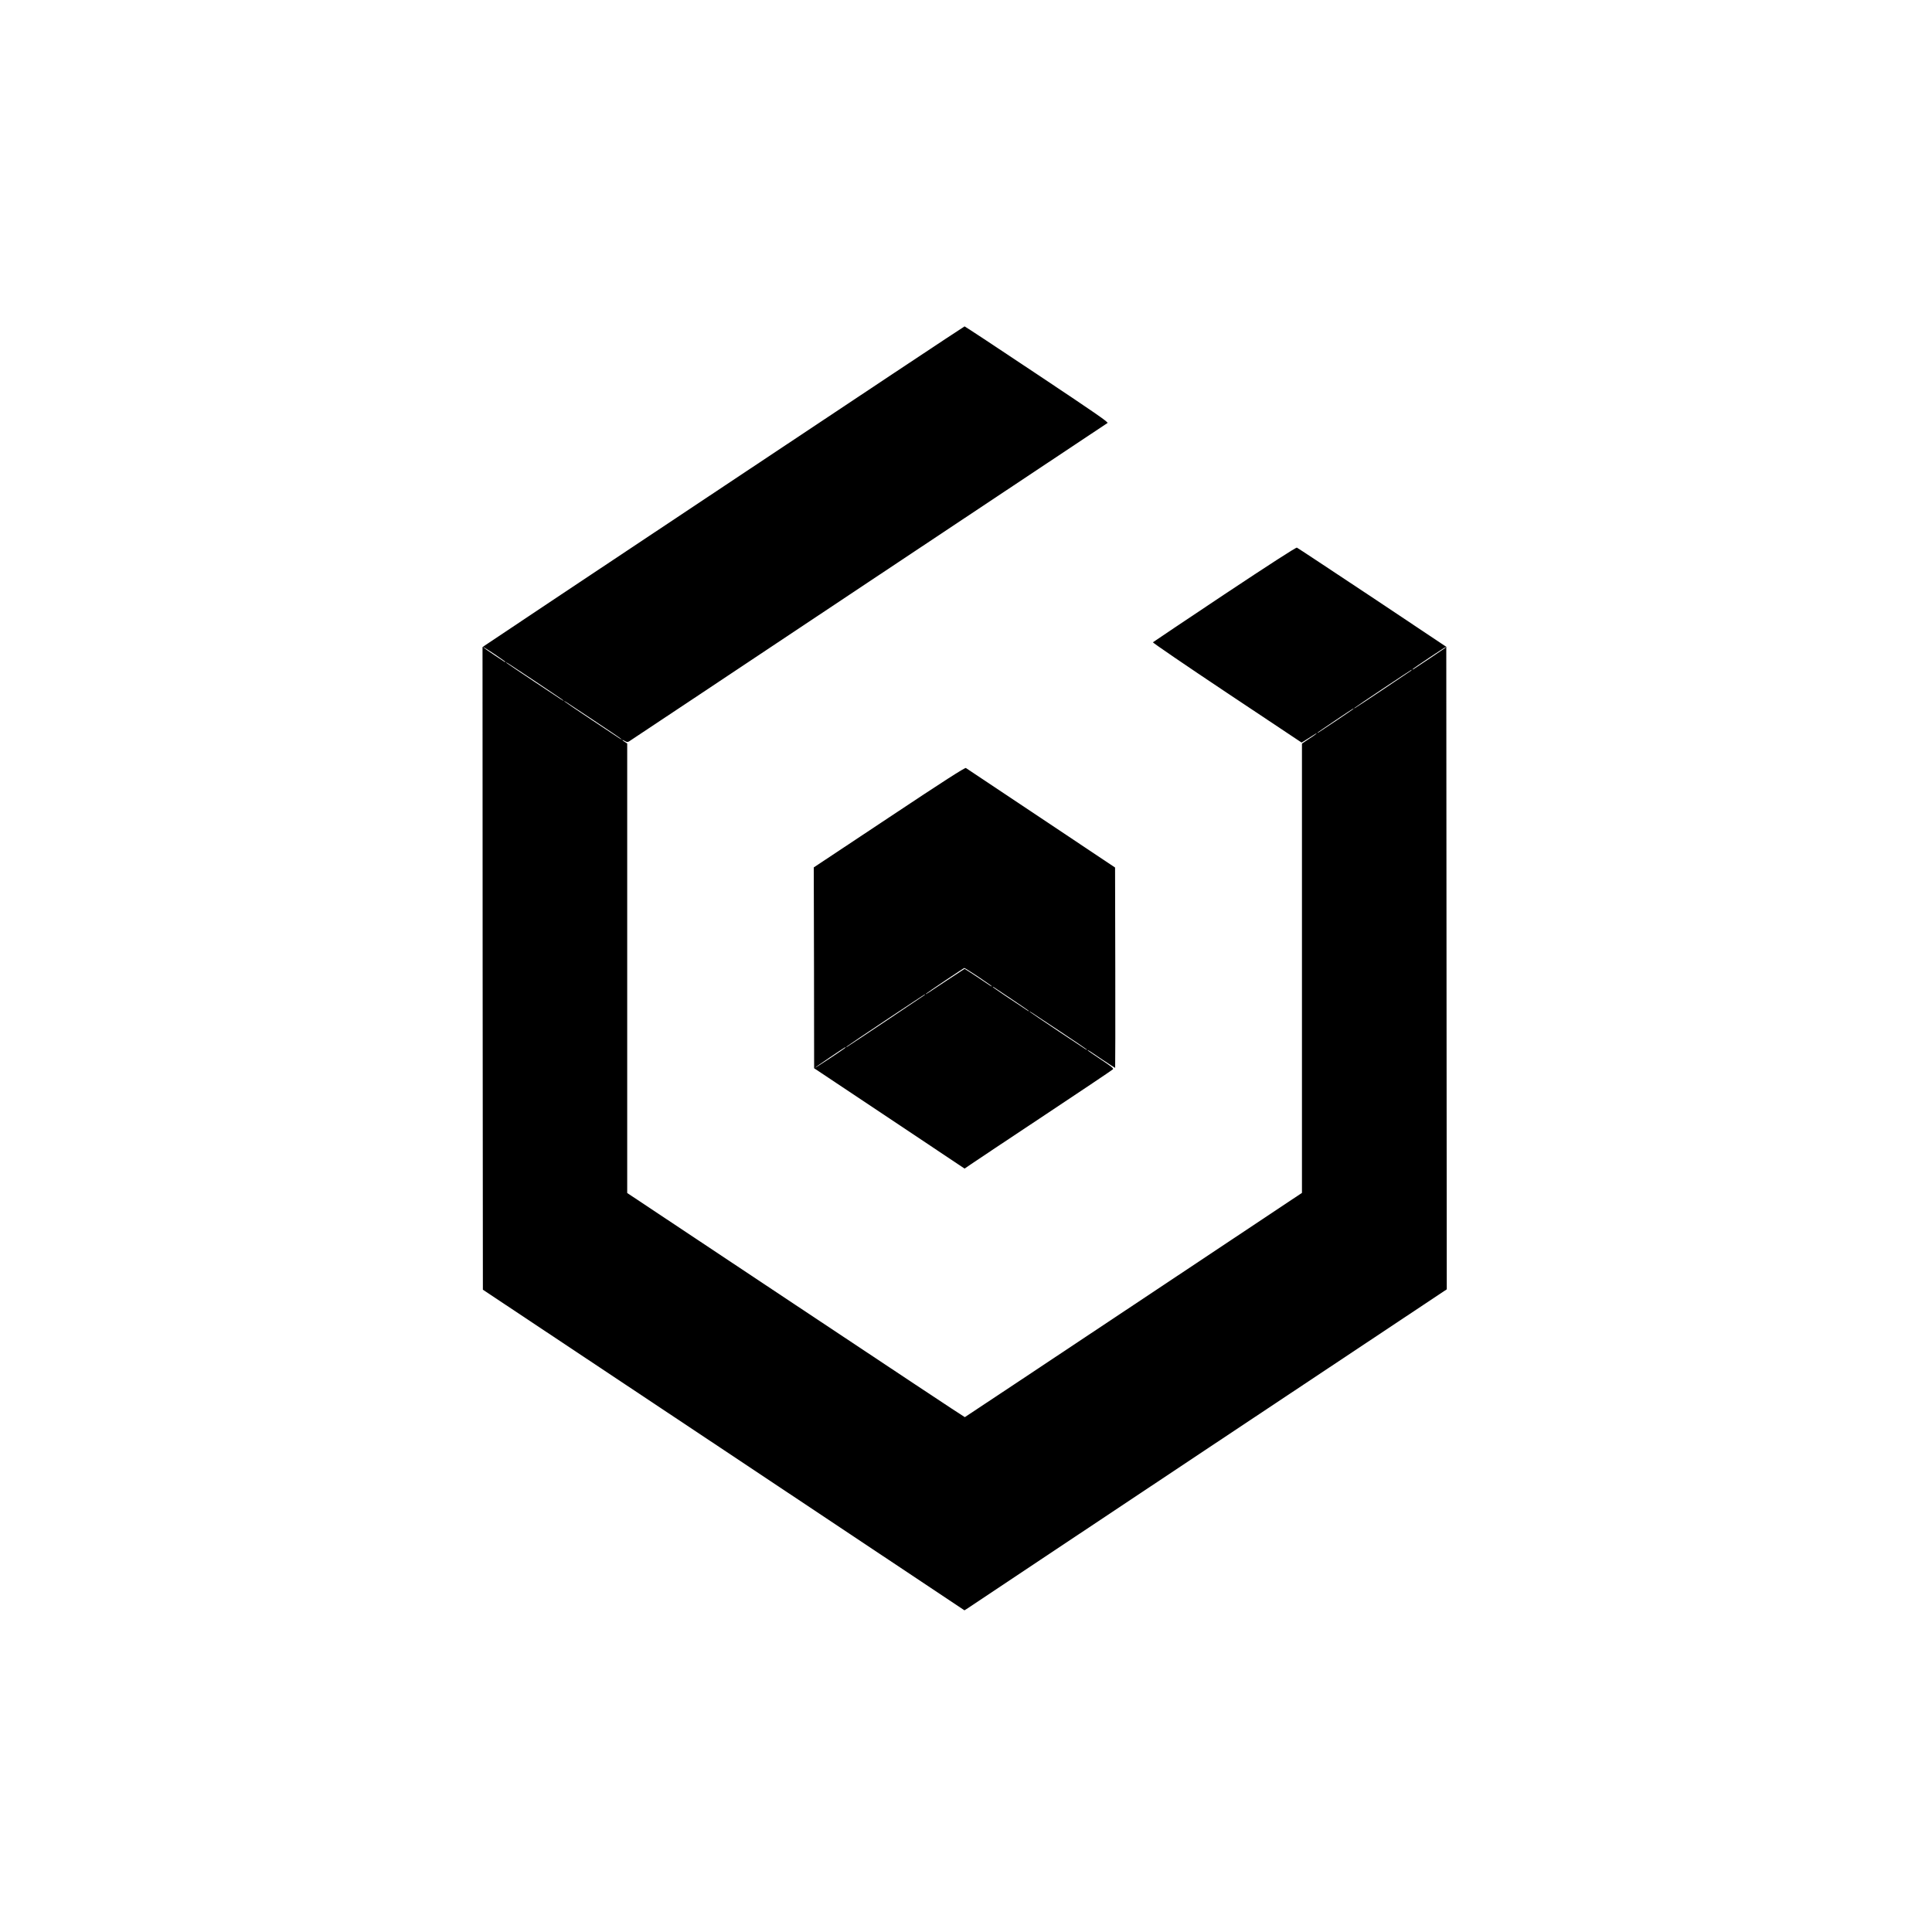 <?xml version="1.0" encoding="UTF-8"?>
<svg xmlns="http://www.w3.org/2000/svg" xmlns:xlink="http://www.w3.org/1999/xlink" width="64px" height="64px" viewBox="0 0 64 64" version="1.1">
<g id="surface1">
<path style=" stroke:none;fill-rule:nonzero;fill:rgb(0%,0%,0%);fill-opacity:1;" d="M 24.016 16.082 C 19.664 18.977 16.078 21.367 16.043 21.395 L 15.984 21.438 L 15.988 32.082 L 15.996 42.723 L 23.973 48.031 L 31.949 53.344 L 32.062 53.273 C 32.121 53.23 35.719 50.836 40.047 47.953 L 47.926 42.711 L 47.918 32.066 L 47.91 21.426 L 45.457 19.789 C 44.109 18.895 42.984 18.148 42.961 18.141 C 42.934 18.129 42.062 18.691 40.562 19.688 C 39.27 20.551 38.199 21.266 38.191 21.277 C 38.18 21.289 39.281 22.043 40.641 22.949 L 43.117 24.598 L 43.195 24.551 C 43.242 24.523 43.355 24.453 43.449 24.391 C 43.539 24.328 43.617 24.285 43.617 24.293 C 43.617 24.301 43.508 24.383 43.371 24.469 L 43.129 24.633 L 43.129 39.516 L 37.555 43.227 C 34.488 45.27 31.969 46.941 31.961 46.945 C 31.945 46.945 29.426 45.273 26.355 43.23 L 20.777 39.52 L 20.777 24.629 L 20.699 24.578 C 20.652 24.551 20.617 24.523 20.617 24.512 C 20.617 24.508 20.652 24.52 20.699 24.547 C 20.762 24.586 20.793 24.586 20.84 24.559 C 20.875 24.539 24.441 22.164 28.77 19.281 C 33.102 16.398 36.664 14.027 36.688 14.012 C 36.727 13.988 36.238 13.652 34.355 12.398 C 33.047 11.523 31.965 10.812 31.953 10.812 C 31.938 10.812 28.367 13.184 24.016 16.082 Z M 16.398 21.68 C 16.586 21.809 16.742 21.918 16.742 21.926 C 16.742 21.934 16.734 21.934 16.723 21.93 C 16.223 21.602 15.949 21.414 16.023 21.441 C 16.039 21.445 16.207 21.555 16.398 21.68 Z M 47.895 21.449 C 47.879 21.465 46.914 22.113 46.828 22.164 C 46.797 22.18 46.785 22.184 46.793 22.168 C 46.824 22.133 47.852 21.445 47.879 21.441 C 47.895 21.438 47.898 21.445 47.895 21.449 Z M 17.719 22.562 C 18.215 22.895 18.641 23.18 18.652 23.195 C 18.691 23.242 18.742 23.273 17.719 22.594 C 17.219 22.262 16.801 21.977 16.781 21.961 C 16.746 21.914 16.695 21.883 17.719 22.562 Z M 46.746 22.215 C 46.723 22.234 45.004 23.387 44.875 23.461 C 44.863 23.473 44.859 23.465 44.871 23.449 C 44.895 23.422 46.738 22.191 46.758 22.188 C 46.766 22.188 46.758 22.199 46.746 22.215 Z M 19.641 23.844 C 20.141 24.176 20.562 24.461 20.574 24.477 C 20.613 24.523 20.664 24.555 19.641 23.875 C 19.141 23.543 18.723 23.258 18.707 23.242 C 18.668 23.195 18.617 23.164 19.641 23.844 Z M 44.836 23.48 C 44.836 23.488 44.574 23.664 44.262 23.875 C 43.594 24.32 43.625 24.301 43.652 24.262 C 43.672 24.242 44.812 23.473 44.832 23.469 C 44.832 23.469 44.836 23.477 44.836 23.48 Z M 44.836 23.48 "/>
<path style=" stroke:none;fill-rule:nonzero;fill:rgb(0%,0%,0%);fill-opacity:1;" d="M 29.457 27.074 L 26.957 28.734 L 26.965 32.062 L 26.969 35.387 L 29.461 37.047 L 31.953 38.711 L 32.172 38.562 C 32.289 38.48 33.387 37.75 34.609 36.938 C 35.832 36.125 36.848 35.445 36.867 35.422 C 36.895 35.391 36.816 35.328 36.469 35.098 C 36.227 34.938 36.031 34.801 36.031 34.793 C 36.031 34.773 36.07 34.797 36.535 35.113 C 36.75 35.258 36.938 35.375 36.941 35.375 C 36.945 35.375 36.949 33.883 36.945 32.055 L 36.938 28.738 L 34.488 27.102 C 33.137 26.203 32.016 25.457 31.996 25.441 C 31.965 25.422 31.246 25.883 29.457 27.074 Z M 32.395 32.348 C 32.629 32.508 32.836 32.648 32.848 32.664 C 32.887 32.711 32.801 32.656 32.359 32.355 C 32.141 32.211 31.961 32.094 31.953 32.094 C 31.949 32.094 31.676 32.273 31.352 32.488 C 30.699 32.922 30.645 32.961 30.676 32.918 C 30.703 32.887 31.918 32.07 31.945 32.066 C 31.953 32.062 32.156 32.191 32.395 32.348 Z M 33.508 33.094 C 33.82 33.305 34.082 33.48 34.082 33.492 C 34.082 33.496 34.074 33.496 34.062 33.492 C 33.594 33.184 32.887 32.711 32.887 32.695 C 32.887 32.691 32.898 32.691 32.91 32.695 C 32.922 32.703 33.188 32.883 33.508 33.094 Z M 30.625 32.965 C 30.605 32.984 28.184 34.602 28.055 34.68 C 28.039 34.691 28.035 34.684 28.047 34.668 C 28.07 34.641 30.617 32.941 30.641 32.938 C 30.645 32.938 30.641 32.949 30.625 32.965 Z M 35.055 34.125 C 35.555 34.457 35.977 34.742 35.992 34.758 C 36.027 34.805 36.078 34.836 35.055 34.156 C 34.559 33.824 34.137 33.539 34.121 33.523 C 34.082 33.477 34.031 33.445 35.055 34.125 Z M 28.012 34.699 C 28.012 34.719 27.02 35.375 26.992 35.375 C 26.973 35.375 27.98 34.691 28.008 34.688 C 28.008 34.688 28.012 34.695 28.012 34.699 Z M 28.012 34.699 "/>
</g>
</svg>
